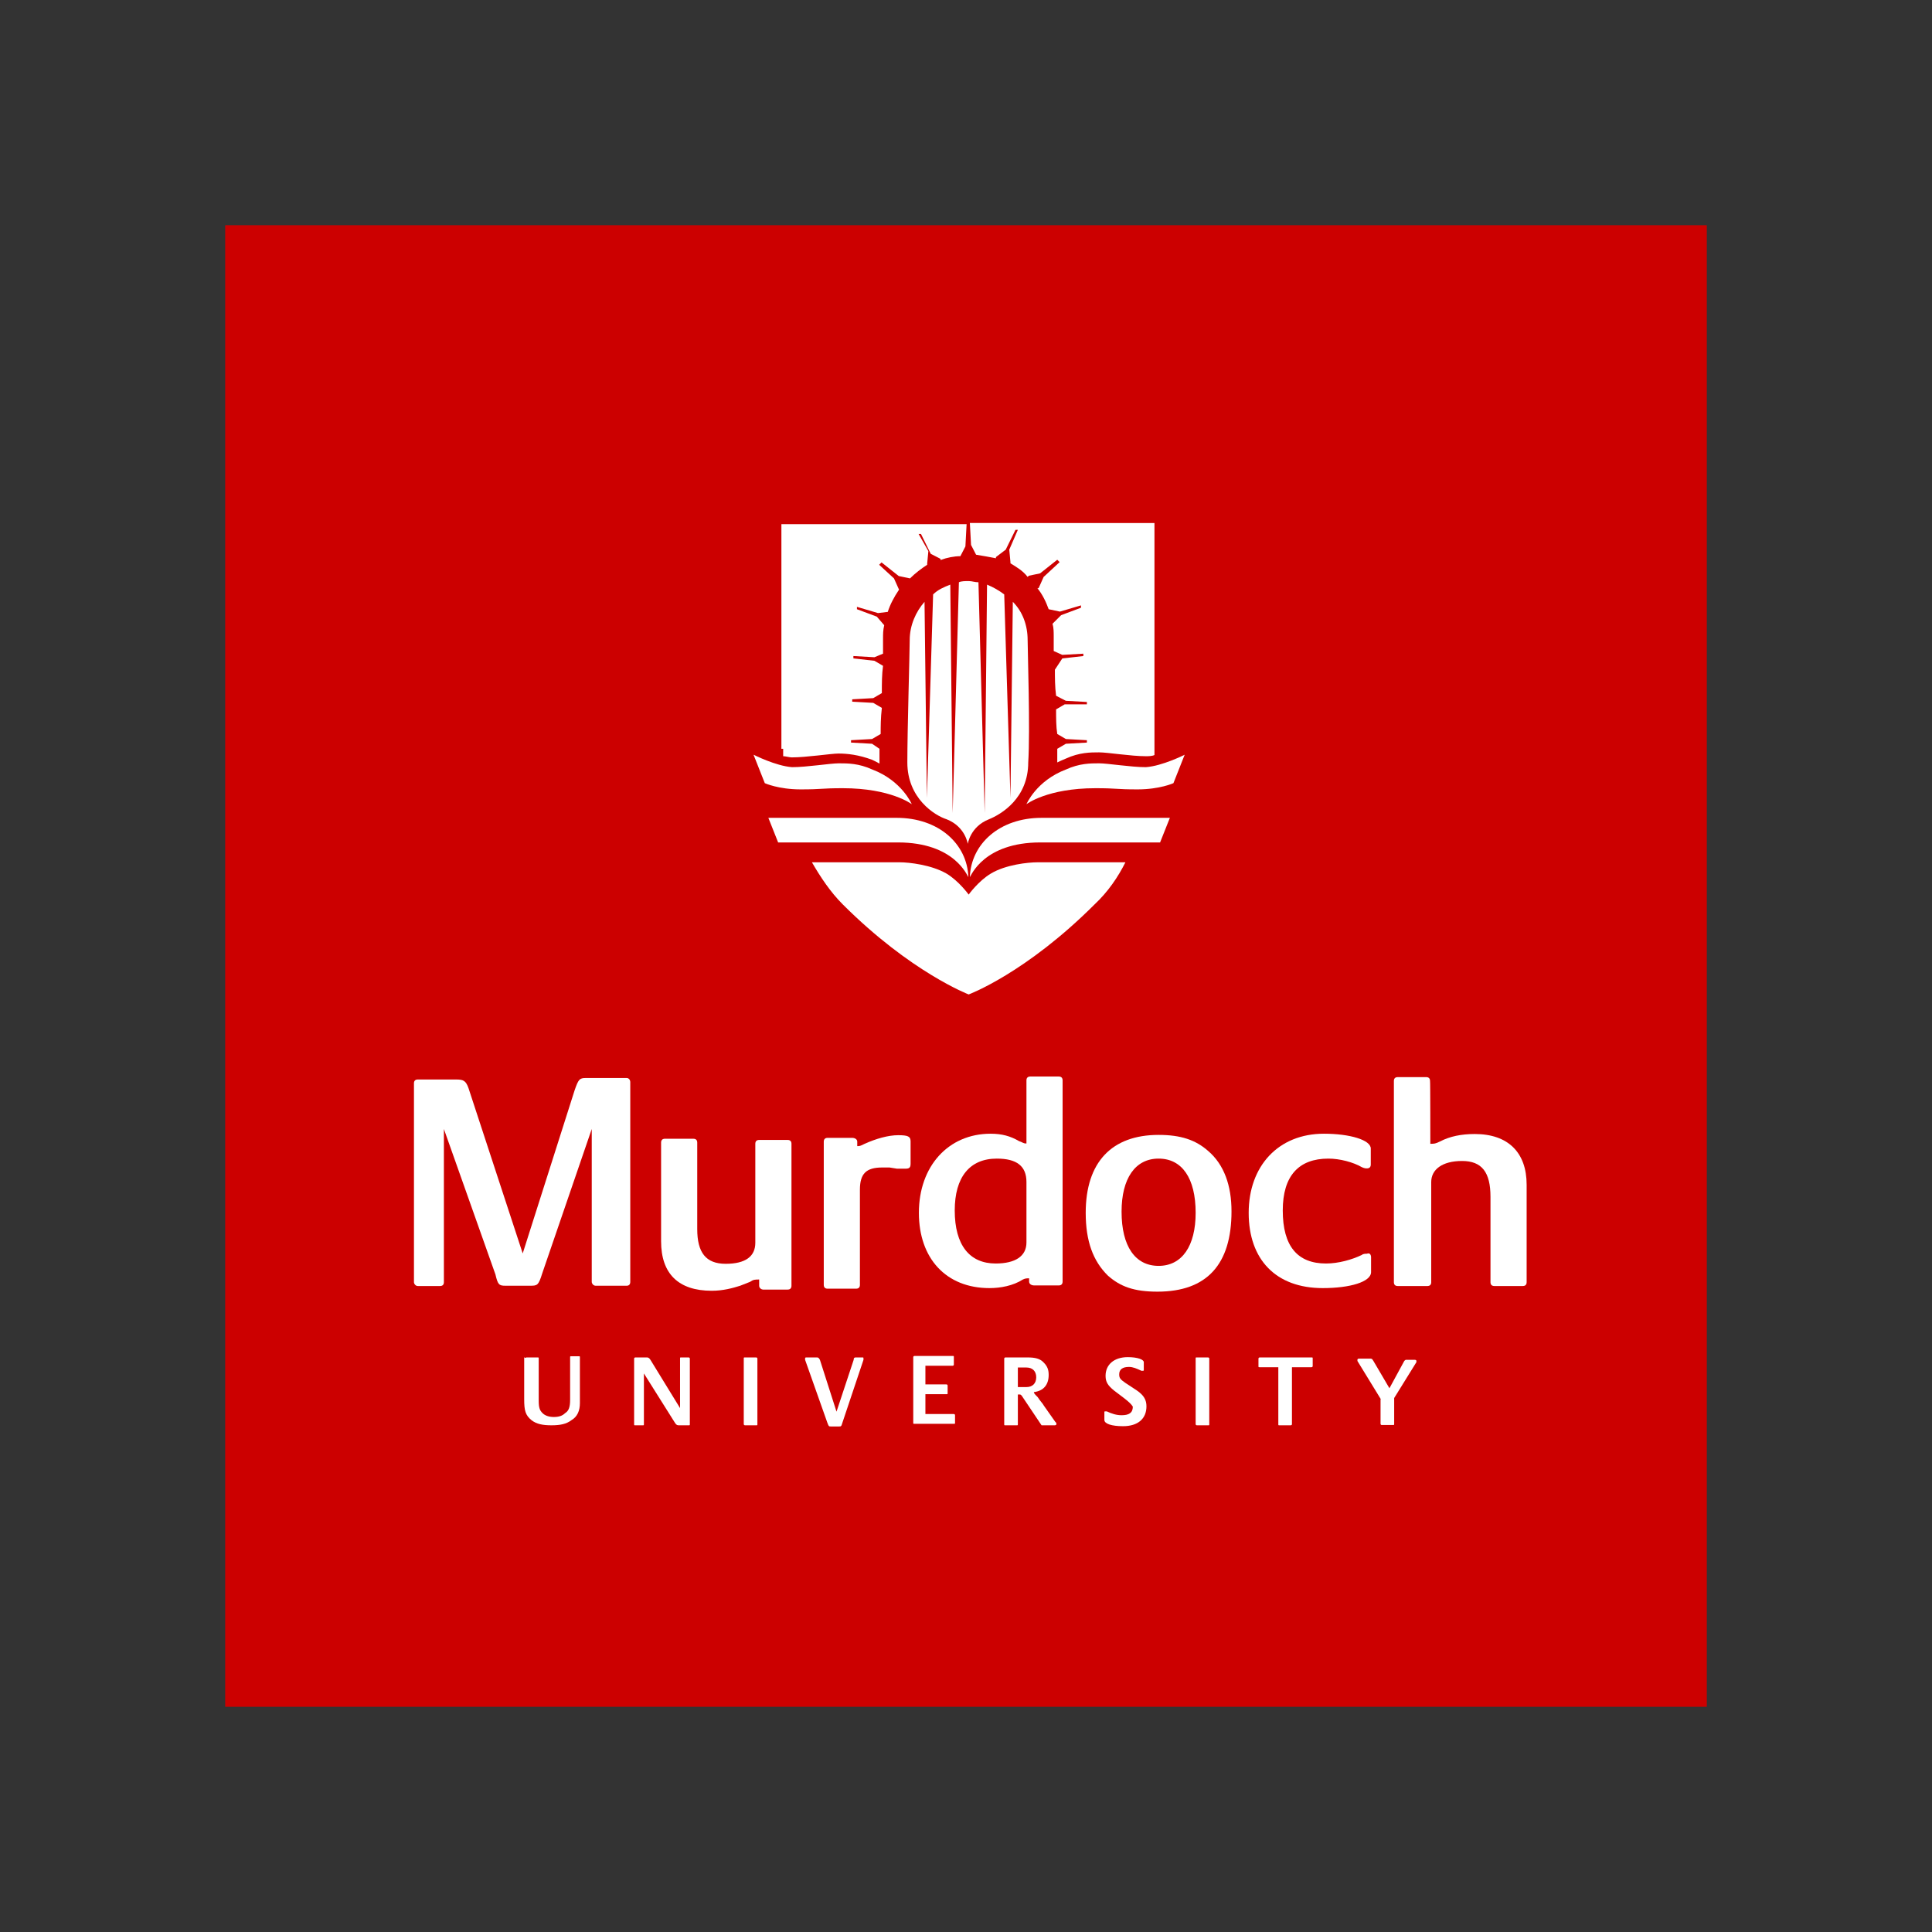 <?xml version="1.0" encoding="utf-8"?>
<!-- Generator: Adobe Illustrator 19.2.1, SVG Export Plug-In . SVG Version: 6.00 Build 0)  -->
<svg version="1.1" id="layer" xmlns="http://www.w3.org/2000/svg" xmlns:xlink="http://www.w3.org/1999/xlink" x="0px" y="0px"
	 viewBox="0 0 652 652" style="enable-background:new 0 0 652 652;" xml:space="preserve">
<rect x="0" y="0" width="652" height="652" fill="#333333" stroke="none"/>
<style type="text/css">
	.st0{fill:#CC0000;}
	.st1{fill:#FFFFFF;}
</style>
<rect x="76" y="76" class="st0" width="500" height="500"/>
<path class="st1" d="M149.8,381v51.7c0,0.8-0.4,1.3-1.3,1.3H141c-0.8,0-1.3-0.8-1.3-1.3v-67.1c0-0.8,0.4-1.3,1.3-1.3h12.9
	c2.5,0,3.3,0.4,4.2,2.9l18.3,55.8l17.5-55c1.3-3.8,1.7-4.2,3.8-4.2h13.8c0.8,0,1.2,0.8,1.2,1.3v67.5c0,0.8-0.4,1.3-1.2,1.3H201
	c-0.8,0-1.3-0.8-1.3-1.3V381l-16.7,48.7c-1.3,4.2-1.7,4.2-4.2,4.2h-8.3c-2.1,0-2.5-0.4-3.3-3.8L149.8,381z"/>
<path class="st1" d="M177.7,458.1h3.7c0.4,0,0.4,0,0.4,0.4v14.2c0,2.5,0.4,3.3,1.3,4.2c0.8,0.8,2.1,1.3,3.8,1.3
	c1.7,0,2.9-0.4,3.8-1.3c1.3-0.8,1.7-2.1,1.7-4.6v-14.2c0-0.4,0-0.4,0.4-0.4h2.5c0.4,0,0.4,0,0.4,0.4v15.4c0,2.5-0.8,4.6-2.9,5.8
	c-1.7,1.3-3.8,1.7-6.7,1.7c-2.9,0-5-0.4-6.7-1.7c-2.1-1.7-2.5-3.3-2.5-7.1v-14.2C177.3,458.5,177.3,458.1,177.7,458.1"/>
<path class="st1" d="M217.3,463.5v17.1c0,0.4,0,0.4-0.4,0.4h-2.5c-0.4,0-0.4,0-0.4-0.4v-22.1c0-0.4,0.4-0.4,0.4-0.4h3.8
	c0.4,0,0.8,0,1.3,0.8l10,16.3v-16.7c0-0.4,0-0.4,0.4-0.4h2.5c0.4,0,0.4,0.4,0.4,0.4v22.1c0,0.4,0,0.4-0.4,0.4h-3.3
	c-0.4,0-0.8,0-1.3-0.8L217.3,463.5z"/>
<path class="st1" d="M251,480.6v-22.1c0-0.4,0-0.4,0.4-0.4h3.8c0.4,0,0.4,0.4,0.4,0.4v22.1c0,0.4,0,0.4-0.4,0.4h-3.8
	C251.4,481,251,481,251,480.6"/>
<path class="st1" d="M282.3,476.4l5.8-17.5c0-0.8,0.4-0.8,0.8-0.8h2.1c0.4,0,0.4,0,0.4,0.4v0.4l-7.1,21.2c-0.4,1.3-0.4,1.3-1.3,1.3
	h-2.5c-0.8,0-0.8,0-1.3-1.3l-7.5-21.2v-0.4c0-0.4,0-0.4,0.8-0.4h2.9c0.8,0,0.8,0,1.3,0.8L282.3,476.4z"/>
<path class="st1" d="M312.3,461.4v5.8h7.1c0.4,0,0.4,0.4,0.4,0.4v2.5c0,0.4,0,0.4-0.4,0.4h-7.1v6.7h9.6c0.4,0,0.4,0.4,0.4,0.4v2.5
	c0,0.4,0,0.4-0.4,0.4h-13.3c-0.4,0-0.4,0-0.4-0.4v-22.1c0-0.4,0.4-0.4,0.4-0.4h12.9c0.4,0,0.4,0,0.4,0.4v2.5c0,0.4-0.4,0.4-0.4,0.4
	h-9.2V461.4z"/>
<path class="st1" d="M343.5,468.1h2.9c2.1,0,3.3-1.3,3.3-3.3c0-2.1-1.3-3.3-3.3-3.3h-2.9V468.1z M343.5,470.6v10
	c0,0.4,0,0.4-0.4,0.4h-3.8c-0.4,0-0.4,0-0.4-0.4v-22.1c0-0.4,0.4-0.4,0.4-0.4h7.5c2.5,0,4.2,0.4,5.4,1.7c1.3,1.3,1.7,2.5,1.7,4.2
	c0,3.3-1.7,5.4-5,5.8l0,0c0,0.4,0.4,0.8,1.3,1.7c0.8,1.3,1.7,2.1,2.1,2.9l3.8,5.4c0.4,0.4,0.4,0.4,0.4,0.8c0,0.4-0.4,0.4-0.8,0.4
	h-3.8h-0.4l-6.7-10c-0.4-0.4-0.4-0.4-0.8-0.4H343.5z"/>
<path class="st1" d="M379.3,471.8l-3.3-2.5c-2.1-1.7-2.9-2.9-2.9-5c0-3.8,2.9-6.3,7.5-6.3c3.3,0,5.4,0.8,5.4,1.7v2.5
	c0,0.4,0,0.4-0.4,0.4h-0.4c-1.7-0.8-2.9-1.3-4.2-1.3c-2.1,0-3.3,0.8-3.3,2.5c0,1.3,0.4,1.7,2.1,2.9l3.8,2.5c2.5,1.7,3.3,3.3,3.3,5.4
	c0,4.2-2.9,6.7-7.9,6.7c-3.8,0-6.3-0.8-6.3-2.1v-2.5c0-0.4,0-0.4,0.4-0.4h0.4c1.7,0.8,3.3,1.3,5,1.3c2.5,0,3.8-0.8,3.8-2.9
	C381.8,473.9,381,473.1,379.3,471.8"/>
<path class="st1" d="M403.5,480.6v-22.1c0-0.4,0-0.4,0.4-0.4h3.8c0.4,0,0.4,0.4,0.4,0.4v22.1c0,0.4,0,0.4-0.4,0.4h-3.8
	C403.9,481,403.5,481,403.5,480.6"/>
<path class="st1" d="M431.4,461.4h-6.3c-0.4,0-0.4,0-0.4-0.4v-2.5c0-0.4,0.4-0.4,0.4-0.4h17.5c0.4,0,0.4,0,0.4,0.4v2.5
	c0,0.4-0.4,0.4-0.4,0.4H436v19.2c0,0.4-0.4,0.4-0.4,0.4h-3.8c-0.4,0-0.4,0-0.4-0.4V461.4z"/>
<path class="st1" d="M466,472.2l-7.9-12.9v-0.4c0-0.4,0.4-0.4,0.8-0.4h3.3c0.8,0,0.8,0,1.3,0.8l5.4,9.2l5-9.2
	c0.4-0.4,0.4-0.4,0.8-0.4h2.5c0.4,0,0.8,0,0.8,0.4v0.4l-7.5,12.1v8.7c0,0.4,0,0.4-0.4,0.4h-3.8c-0.4,0-0.4-0.4-0.4-0.4V472.2z"/>
<path class="st1" d="M256.4,431.8L256.4,431.8c-1.7,0-2.1,0-3.3,0.8l-3.3,1.3c-2.5,0.8-5.8,1.7-9.6,1.7c-11.3,0-17.1-5.8-17.1-16.7
	v-33.3c0-0.8,0.4-1.3,1.3-1.3h9.6c0.8,0,1.3,0.4,1.3,1.3v29.2c0,7.9,2.9,11.7,9.6,11.7s10-2.5,10-7.1V386c0-0.8,0.4-1.3,1.3-1.3h9.6
	c0.8,0,1.3,0.4,1.3,1.3v47.9c0,0.8-0.4,1.3-1.3,1.3h-8.3c-0.4,0-1.3-0.4-1.3-1.3v-2.1H256.4z"/>
<path class="st1" d="M288.9,386.8c1.3,0,1.3,0,2.9-0.8c3.8-1.7,7.9-2.9,11.3-2.9c3.3,0,4.2,0.4,4.2,2.1v7.5c0,1.3-0.4,1.7-1.7,1.7
	c-0.4,0-0.8,0-1.2,0h-1.7l-2.5-0.4c-0.8,0-1.7,0-2.5,0c-5.4,0-7.5,2.1-7.5,7.5v32.1c0,0.8-0.4,1.3-1.3,1.3h-9.6
	c-0.8,0-1.3-0.4-1.3-1.3v-48.3c0-0.8,0.4-1.3,1.3-1.3h8.3c0.8,0,1.7,0.4,1.7,1.3v1.7H288.9z"/>
<path class="st1" d="M346.4,419.3v-20.4c0-5.4-3.3-7.9-10-7.9c-9.2,0-14.2,6.3-14.2,17.5c0,11.7,5,17.9,13.8,17.9
	C342.7,426.4,346.4,423.9,346.4,419.3 M347.3,431.4c-0.8,0-1.3,0-2.1,0.4c-3.3,2.1-7.5,2.9-11.3,2.9c-14.6,0-23.8-10-23.8-25.4
	c0-15.8,10-26.7,24.2-26.7c3.8,0,6.7,0.8,9.6,2.5c1.3,0.4,1.3,0.8,2.5,0.8v-21.3c0-0.8,0.4-1.3,1.3-1.3h9.6c0.8,0,1.3,0.4,1.3,1.3
	v67.9c0,0.8-0.4,1.3-1.3,1.3h-8.3c-0.8,0-1.7-0.4-1.7-1.3V431.4z"/>
<path class="st1" d="M378.5,408.9c0,11.7,4.6,18.3,12.5,18.3c7.9,0,12.5-6.7,12.5-17.9c0-11.7-4.6-18.3-12.5-18.3
	C383.1,391,378.5,397.7,378.5,408.9 M366.4,409.3c0-17.1,8.8-26.3,24.6-26.3c7.5,0,12.5,1.7,16.7,5.4c5.4,4.6,7.9,11.7,7.9,20.4
	c0,17.9-8.3,27.1-25,27.1c-7.9,0-12.5-1.7-16.7-5.4C368.9,425.6,366.4,418.9,366.4,409.3"/>
<path class="st1" d="M462.7,424.3v5c0,3.3-7.1,5.4-16.3,5.4c-15.8,0-25-9.6-25-25.4c0-15.8,10-26.7,25.4-26.7c8.7,0,15.8,2.1,15.8,5
	v5.4c0,0.8-0.4,1.3-1.3,1.3c-0.4,0-0.8,0-1.7-0.4c-2.9-1.7-7.5-2.9-11.3-2.9c-10,0-15.4,5.8-15.4,17.5c0,12.1,5,17.9,14.6,17.9
	c4.2,0,8.8-1.3,12.1-2.9c0.4-0.4,1.3-0.4,1.7-0.4C462.3,422.7,462.7,423.5,462.7,424.3"/>
<path class="st1" d="M482.7,386L482.7,386c1.3,0,1.7,0,3.3-0.8c3.3-1.7,7.1-2.5,11.7-2.5c11.3,0,17.5,6.3,17.5,17.1v32.9
	c0,0.8-0.4,1.3-1.3,1.3h-9.6c-0.8,0-1.3-0.4-1.3-1.3v-28.8c0-8.3-2.9-12.1-9.6-12.1s-10.4,2.9-10.4,7.1v33.8c0,0.8-0.4,1.3-1.3,1.3
	h-10c-0.8,0-1.3-0.4-1.3-1.3v-67.9c0-0.8,0.4-1.3,1.3-1.3h9.6c0.8,0,1.3,0.4,1.3,1.3C482.7,364.7,482.7,386,482.7,386z"/>
<path class="st1" d="M379.8,291h-29.6c-3.3,0-10.8,0.8-15.8,3.8c-4.2,2.5-7.5,7.1-7.5,7.1s-3.3-4.6-7.5-7.1
	c-5-2.9-12.5-3.8-15.8-3.8h-29.6c2.9,5,6.2,10,10.4,14.2c22.9,22.9,42.5,30.4,42.5,30.4s19.2-7.1,42.5-30.4
	C373.9,301,377.3,296,379.8,291"/>
<path class="st1" d="M399.8,254.7l-3.8,9.6c0,0-4.6,2.1-12.1,2.1c-7.5,0-6.7-0.4-14.2-0.4c-16.3,0-23.3,5.4-23.3,5.4
	s3.3-7.9,13.3-11.7c4.6-2.1,8.3-2.1,11.2-2.1s10.8,1.3,15.8,1.3C392.3,258.5,399.8,254.7,399.8,254.7"/>
<path class="st1" d="M254.3,254.7l3.8,9.6c0,0,4.6,2.1,12.1,2.1c7.5,0,6.7-0.4,14.2-0.4c16.3,0,23.3,5.4,23.3,5.4
	s-3.3-7.9-13.3-11.7c-4.6-2.1-8.3-2.1-11.3-2.1c-2.9,0-10.8,1.3-15.8,1.3C261.8,258.5,254.3,254.7,254.3,254.7"/>
<path class="st1" d="M346.8,216c0-5-1.7-9.6-5-12.9l-0.8,66.2l-2.1-68.7c-1.7-1.3-3.8-2.5-5.8-3.3l-0.8,77.1l-2.1-77.9
	c-1.3,0-2.1-0.4-3.3-0.4s-2.5,0-3.3,0.4l-2.1,77.9l-0.8-77.1c-2.1,0.8-4.2,1.7-5.8,3.3l-2.1,68.7l-0.8-66.2c-2.9,3.3-5,7.9-5,12.9
	c0,3.8-0.8,30.4-0.8,41.3c0,12.1,9.2,17.9,13.3,19.2c6.3,2.5,7.1,8.3,7.1,8.3s0.8-5.8,7.1-8.3c4.2-1.7,13.3-7.1,13.3-19.2
	C347.7,246.4,346.8,219.7,346.8,216"/>
<path class="st1" d="M394.8,276h-43.3c-14.2,0-23.8,8.8-24.2,20c0.4-0.4,4.6-11.7,23.8-11.7h40.4L394.8,276L394.8,276z"/>
<path class="st1" d="M259.3,276h43.3c14.2,0,23.8,8.8,24.2,20c-0.4-0.4-4.6-11.7-23.8-11.7h-40.4L259.3,276L259.3,276z"/>
<path class="st1" d="M327.3,176.4l0.4,7.5l1.7,3.3c2.5,0.4,4.6,0.8,6.7,1.2v-0.4l3.3-2.5l3.3-6.7h0.4h0.4l-2.9,6.7l0.4,4.2v0.4
	c2.1,1.3,4.2,2.5,5.8,4.6l0.4-0.4l3.8-0.8l5.8-4.6l0.4,0.4l0.4,0.4l-5.4,5l-1.7,3.8h-0.4c1.7,2.1,2.9,4.6,3.8,7.1l3.8,0.8l7.1-2.1
	v0.4v0.4l-6.7,2.5l-2.9,2.9l0,0c0.4,1.3,0.4,2.9,0.4,4.2c0,0,0,2.1,0,5l2.9,1.3l7.1-0.4v0.4v0.4l-7.1,0.8L356,226
	c0,2.5,0,5.8,0.4,8.8l3.3,1.7l7.1,0.4v0.8h-7.5l-2.9,1.7c0,2.9,0,5.8,0.4,8.3l2.9,1.7l7.1,0.4v0.8l-7.1,0.4l-2.9,1.7
	c0,2.5,0,4.2,0,4.2v0.4c0.8-0.4,1.7-0.8,2.9-1.3c4.6-2.1,8.3-2.1,11.2-2.1s10.8,1.3,15.8,1.3c0.8,0,2.1,0,2.9-0.4c0-0.8,0-1.7,0-2.5
	v-75.8H327.3z M264.3,252.7c0,0.4,0,1.3,0,2.5c0.8,0,2.1,0.4,2.9,0.4c5,0,13.3-1.3,15.8-1.3c2.9,0,6.7,0.4,11.3,2.1
	c0.8,0.4,1.7,0.8,2.5,1.3v-0.4c0-0.4,0-2.1,0-4.6l-2.5-1.7l-7.1-0.4v-0.8l7.1-0.4l2.9-1.7c0-2.5,0-5.4,0.4-8.8l-2.9-1.7l-7.1-0.4
	V236l7.1-0.4l2.9-1.7c0-3.3,0-6.3,0.4-9.2l-2.9-1.7l-7.1-0.8v-0.4v-0.4l7.1,0.4l2.9-1.2c0-2.9,0-5,0-5c0-1.7,0-2.9,0.4-4.6l-2.5-2.9
	l-6.7-2.5v-0.4v-0.4l7.1,2.1l3.3-0.4c0.8-2.5,2.1-5,3.8-7.5l0,0l-1.7-3.8l-5-4.6l0.4-0.4l0.4-0.4l5.8,4.6l3.8,0.8l0,0
	c1.7-1.7,3.8-3.3,5.8-4.6v-0.4l0.4-4.2l-3.3-5.8h0.4h0.4l3.3,6.7l3.3,1.7v0.4c2.1-0.8,4.6-1.3,6.7-1.3l1.7-3.3l0.4-7.5h-62.5v75.8
	H264.3z"/>
</svg>
